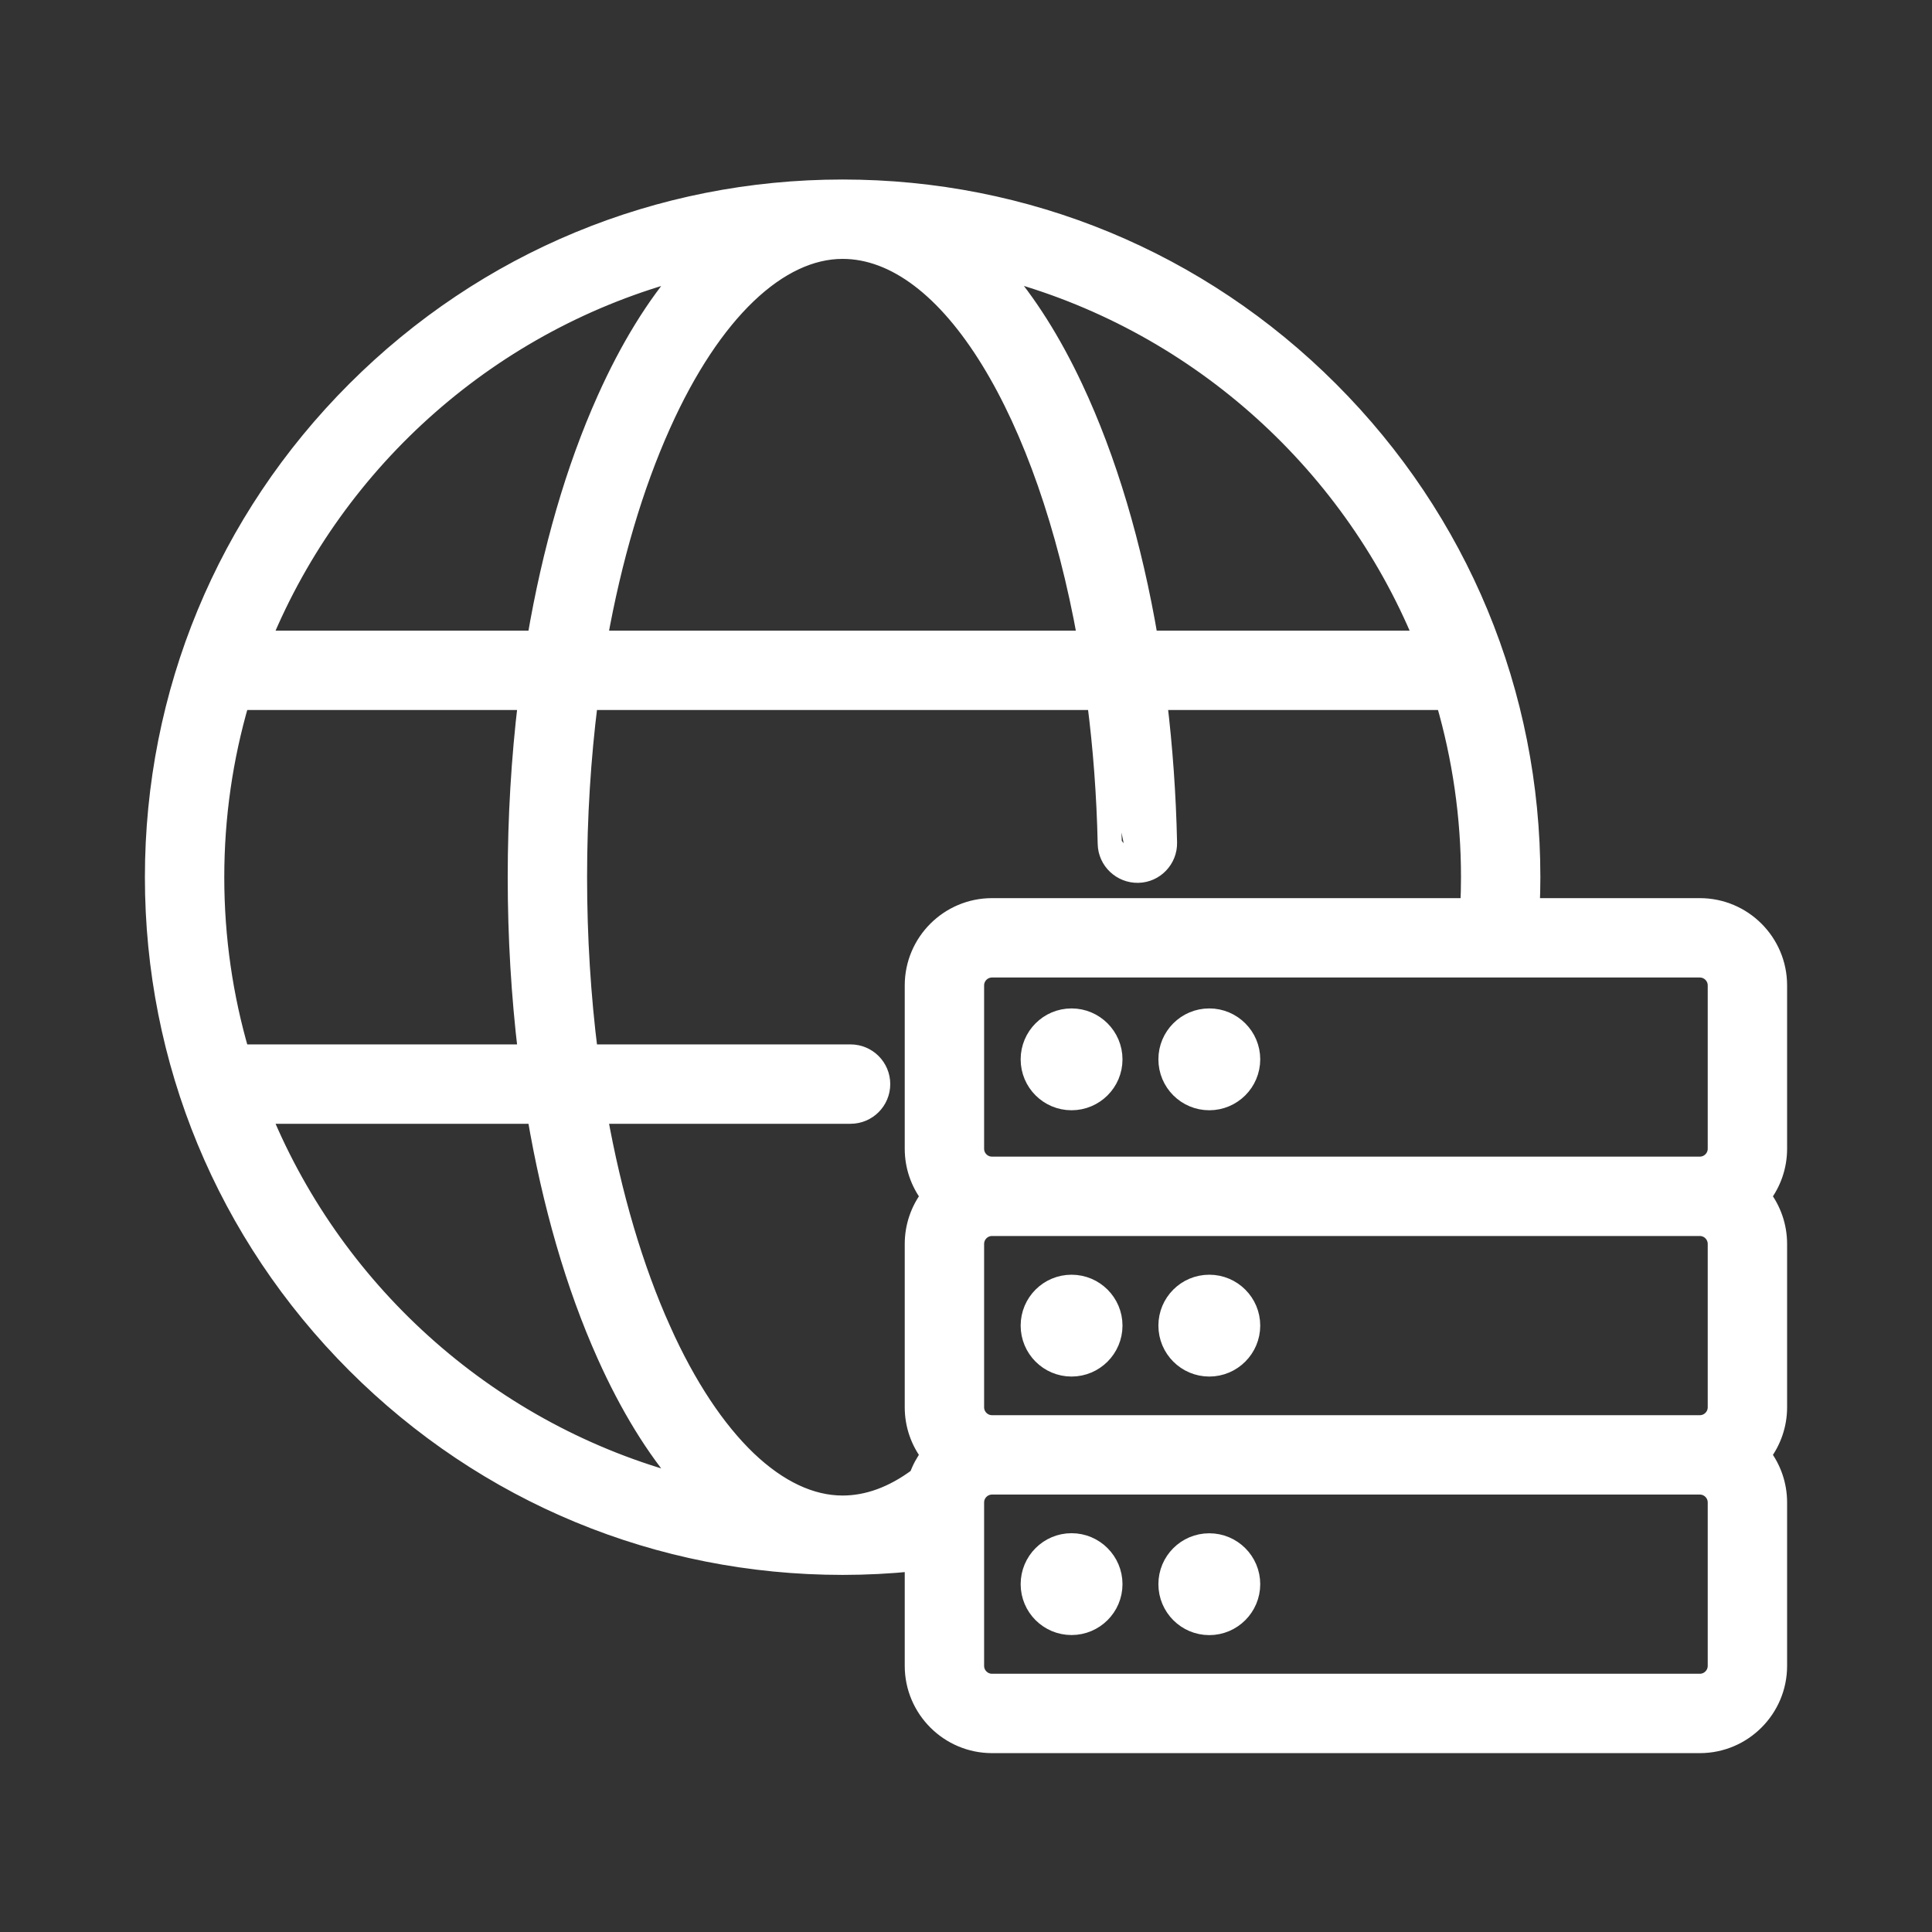 <svg width="24" height="24" viewBox="0 0 24 24" fill="none" xmlns="http://www.w3.org/2000/svg">
<rect x="0" y="0" width="24" height="24" fill="#333333" stroke="none"/>
<path d="M13.311 13.692C13.605 13.692 13.844 13.454 13.844 13.16C13.844 12.866 13.605 12.627 13.311 12.627C13.017 12.627 12.779 12.866 12.779 13.16C12.779 13.454 13.017 13.692 13.311 13.692Z" fill="white" stroke="white" stroke-width="0.2"/>
<path d="M15.022 13.692C15.316 13.692 15.555 13.454 15.555 13.159C15.555 12.866 15.316 12.627 15.022 12.627C14.728 12.627 14.49 12.866 14.49 13.159C14.49 13.454 14.728 13.692 15.022 13.692Z" fill="white" stroke="white" stroke-width="0.2"/>
<path d="M13.311 17C13.605 17 13.844 16.761 13.844 16.467C13.844 16.173 13.605 15.935 13.311 15.935C13.017 15.935 12.779 16.173 12.779 16.467C12.779 16.761 13.017 17 13.311 17Z" fill="white" stroke="white" stroke-width="0.2"/>
<path d="M15.022 17C15.316 17 15.555 16.761 15.555 16.467C15.555 16.173 15.316 15.935 15.022 15.935C14.728 15.935 14.49 16.173 14.49 16.467C14.49 16.761 14.728 17 15.022 17Z" fill="white" stroke="white" stroke-width="0.2"/>
<path d="M13.311 20.211C13.605 20.211 13.844 19.973 13.844 19.679C13.844 19.385 13.605 19.146 13.311 19.146C13.017 19.146 12.779 19.385 12.779 19.679C12.779 19.973 13.017 20.211 13.311 20.211Z" fill="white" stroke="white" stroke-width="0.2"/>
<path d="M15.022 20.212C15.316 20.212 15.555 19.973 15.555 19.679C15.555 19.385 15.316 19.147 15.022 19.147C14.728 19.147 14.49 19.385 14.49 19.679C14.49 19.973 14.728 20.212 15.022 20.212Z" fill="white" stroke="white" stroke-width="0.2"/>
<path d="M14.138 10.867L14.138 10.867C13.923 10.871 13.741 10.701 13.736 10.484M14.138 10.867L13.836 10.481M14.138 10.867C14.355 10.863 14.527 10.682 14.522 10.466C14.509 9.87 14.467 9.286 14.399 8.72H17.939C18.14 9.411 18.249 10.142 18.249 10.897C18.249 11.016 18.246 11.137 18.24 11.257H12.323C11.781 11.257 11.339 11.698 11.339 12.241V14.27C11.339 14.492 11.413 14.697 11.537 14.861C11.413 15.026 11.339 15.231 11.339 15.453V17.482C11.339 17.704 11.413 17.909 11.537 18.073C11.477 18.152 11.429 18.241 11.395 18.336C11.087 18.566 10.775 18.678 10.467 18.678C10.078 18.678 9.679 18.492 9.294 18.125C8.91 17.757 8.546 17.214 8.233 16.516L8.142 16.557L8.233 16.516C7.888 15.748 7.623 14.846 7.446 13.86H10.566C10.783 13.86 10.959 13.684 10.959 13.467C10.959 13.25 10.783 13.074 10.566 13.074H7.327C7.239 12.375 7.193 11.644 7.193 10.897C7.193 10.149 7.239 9.419 7.327 8.72H13.605M14.138 10.867L13.693 8.62M13.736 10.484L13.836 10.481M13.736 10.484C13.736 10.484 13.736 10.484 13.736 10.484L13.836 10.481M13.736 10.484C13.723 9.876 13.678 9.285 13.605 8.72M13.836 10.481C13.822 9.839 13.773 9.215 13.693 8.62M13.605 8.72H13.693V8.62M13.605 8.72C13.602 8.691 13.598 8.662 13.594 8.633L13.693 8.62M8.233 5.278L8.233 5.278C8.546 4.58 8.91 4.036 9.294 3.669C9.679 3.302 10.078 3.116 10.467 3.116C11.112 3.116 11.745 3.602 12.286 4.483C12.81 5.335 13.233 6.533 13.485 7.934H7.446C7.623 6.947 7.888 6.045 8.233 5.278ZM13.352 4.812L13.352 4.812C13.082 4.237 12.776 3.753 12.442 3.369C14.809 3.991 16.74 5.703 17.662 7.934H14.285C14.087 6.768 13.771 5.702 13.352 4.812ZM8.491 3.37C8.13 3.785 7.802 4.317 7.516 4.956L7.516 4.956C7.128 5.82 6.836 6.833 6.649 7.934H3.272C4.194 5.703 6.124 3.992 8.491 3.37ZM7.516 16.838L7.516 16.838C7.802 17.476 8.13 18.009 8.491 18.424C6.124 17.802 4.194 16.09 3.272 13.86H6.649C6.836 14.961 7.128 15.974 7.516 16.838ZM22.1 12.241C22.1 11.698 21.659 11.257 21.116 11.257H19.027C19.032 11.137 19.035 11.017 19.035 10.897C19.035 8.609 18.143 6.457 16.525 4.839C14.907 3.221 12.755 2.33 10.467 2.33C8.179 2.33 6.027 3.221 4.409 4.839C2.791 6.457 1.9 8.609 1.9 10.897C1.9 13.185 2.791 15.337 4.409 16.955C6.027 18.573 8.179 19.464 10.467 19.464C10.758 19.464 11.05 19.449 11.339 19.42V20.694C11.339 21.236 11.781 21.678 12.323 21.678H21.116C21.659 21.678 22.1 21.236 22.1 20.694V18.664C22.1 18.442 22.026 18.238 21.902 18.073C22.026 17.908 22.1 17.703 22.1 17.482V15.453C22.1 15.231 22.026 15.026 21.902 14.861C22.026 14.697 22.1 14.492 22.1 14.27V12.241ZM21.314 12.241V14.27C21.314 14.379 21.225 14.468 21.116 14.468H12.323C12.214 14.468 12.125 14.38 12.125 14.27V12.241C12.125 12.132 12.214 12.043 12.323 12.043H18.6C18.606 12.043 18.612 12.043 18.618 12.043H21.116C21.225 12.043 21.314 12.132 21.314 12.241ZM21.314 15.453V17.482C21.314 17.591 21.225 17.68 21.116 17.68H12.323C12.214 17.68 12.125 17.591 12.125 17.482V15.453C12.125 15.343 12.214 15.254 12.323 15.254H21.116C21.225 15.254 21.314 15.343 21.314 15.453ZM2.686 10.897C2.686 10.142 2.794 9.411 2.996 8.72H6.535C6.451 9.422 6.407 10.152 6.407 10.897C6.407 11.642 6.451 12.372 6.535 13.074H2.996C2.794 12.383 2.686 11.652 2.686 10.897ZM21.314 20.694C21.314 20.803 21.225 20.892 21.116 20.892H12.323C12.214 20.892 12.125 20.803 12.125 20.694V18.977V18.977V18.977V18.977V18.977V18.977V18.977V18.977V18.977V18.977V18.977V18.977V18.977V18.977V18.977V18.977V18.977V18.977V18.977V18.977V18.977V18.977V18.977V18.977V18.977V18.977V18.977V18.977V18.977V18.977V18.977V18.977V18.977V18.977V18.977V18.977V18.977V18.977V18.977V18.977V18.977V18.976V18.976V18.976V18.976V18.976V18.976V18.976V18.976V18.976V18.976V18.976V18.976V18.976V18.976V18.976V18.976V18.976V18.976V18.976V18.976V18.976V18.976V18.976V18.976V18.976V18.976V18.976V18.976V18.976V18.976V18.976V18.976V18.976V18.976V18.976V18.976V18.976V18.976V18.976V18.975V18.975V18.975V18.975V18.975V18.975V18.975V18.975V18.975V18.975V18.975V18.975V18.975V18.975V18.975V18.975V18.975V18.975V18.975V18.975V18.975V18.975V18.975V18.975V18.975V18.975V18.975V18.975V18.975V18.975V18.975V18.975V18.975V18.975V18.974V18.974V18.974V18.974V18.974V18.974V18.974V18.974V18.974V18.974V18.974V18.974V18.974V18.974V18.974V18.974V18.974V18.974V18.974V18.974V18.974V18.974V18.974V18.974V18.974V18.974V18.974V18.974V18.974V18.974V18.974V18.974V18.974V18.974V18.974V18.974V18.974V18.974V18.974V18.974V18.974V18.974V18.974V18.973V18.973V18.973V18.973V18.973V18.973V18.973V18.973V18.973V18.973V18.973V18.973V18.973V18.973V18.973V18.973V18.973V18.973V18.973V18.973V18.973V18.973V18.973V18.973V18.973V18.973V18.973V18.973V18.973V18.973V18.973V18.973V18.973V18.973V18.973V18.973V18.973V18.973V18.972V18.972V18.972V18.972V18.972V18.972V18.972V18.972V18.972V18.972V18.972V18.972V18.972V18.972V18.972V18.972V18.972V18.972V18.972V18.972V18.972V18.972V18.972V18.972V18.972V18.972V18.972V18.972V18.972V18.972V18.972V18.972V18.972V18.972V18.971V18.971V18.971V18.971V18.971V18.971V18.971V18.971V18.971V18.971V18.971V18.971V18.971V18.971V18.971V18.971V18.971V18.971V18.971V18.971V18.971V18.971V18.971V18.971V18.971V18.971V18.971V18.971V18.664C12.125 18.555 12.214 18.466 12.323 18.466H21.116C21.225 18.466 21.314 18.555 21.314 18.664V20.694Z" fill="white" stroke="white" stroke-width="0.2"/>
</svg>
